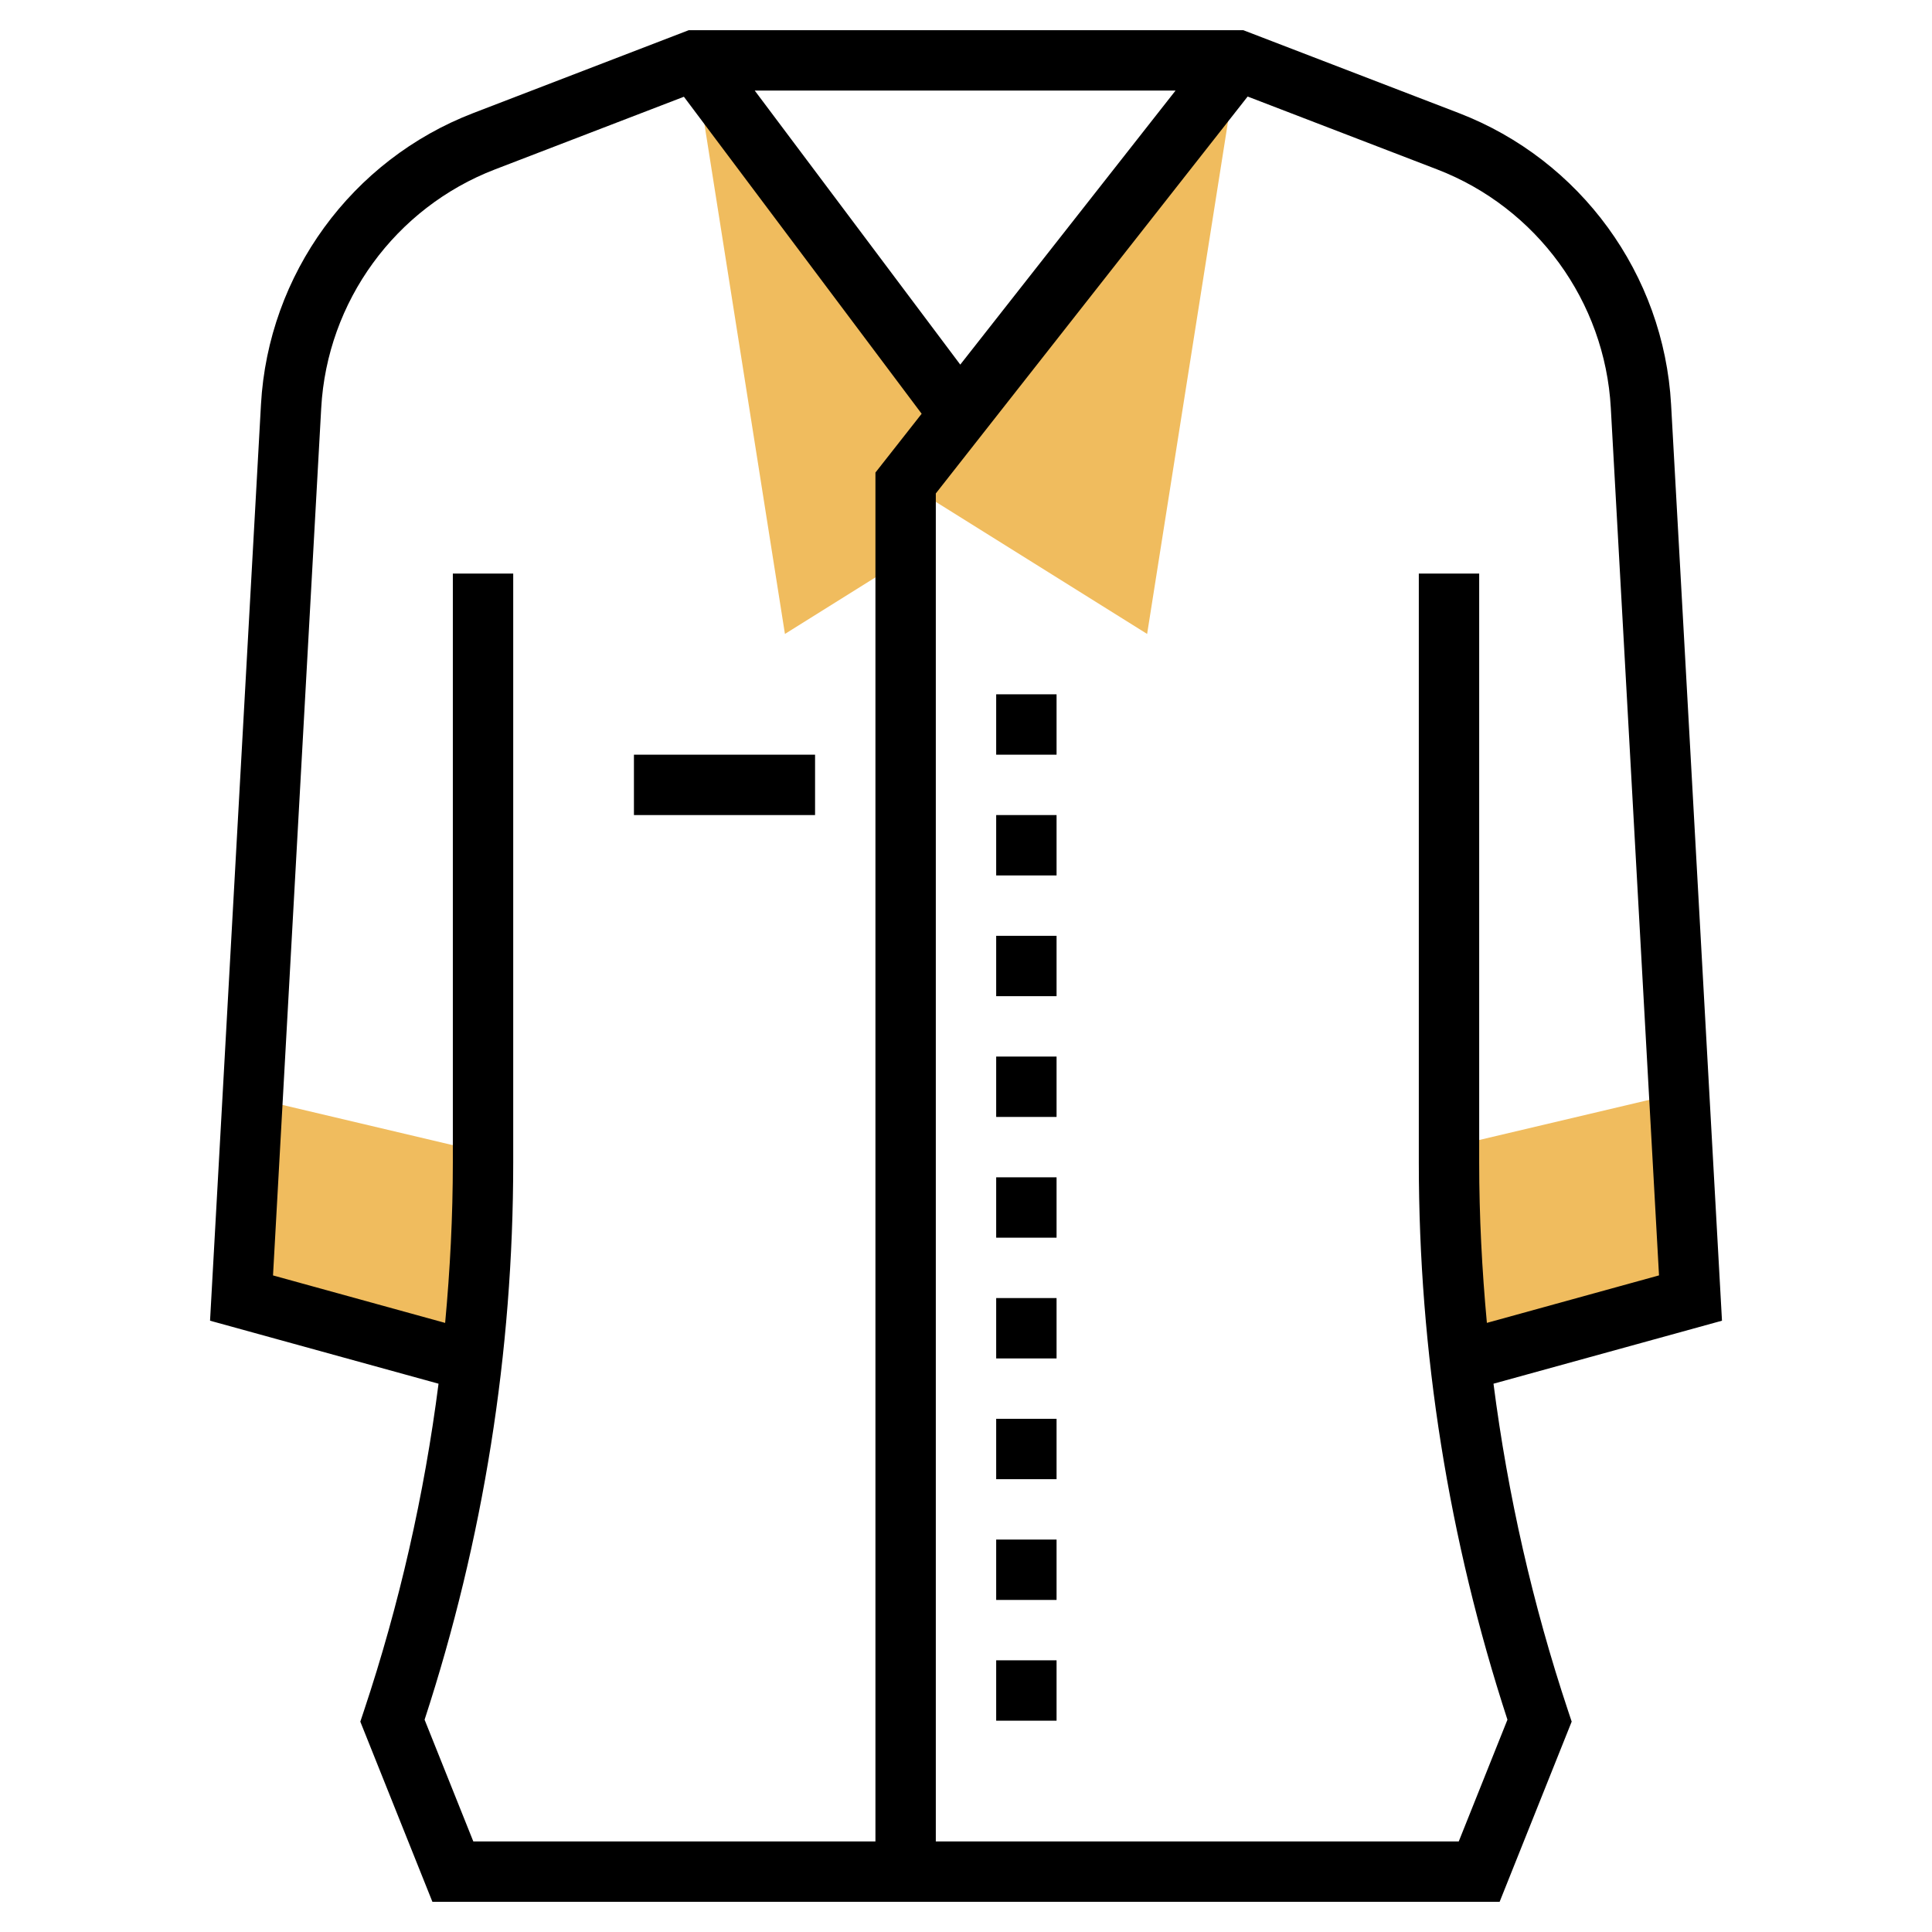 <svg id="Layer_5" enable-background="new 0 0 64 64" height="512" viewBox="0 0 64 64" width="512" xmlns="http://www.w3.org/2000/svg"><g><g fill="#f0bc5e"><path d="m41 2-3 19-8-5z"/><path d="m23.002 2 3 19 3.998-2.499v-2.501l1.791-2.28z"/><path d="m55.622 36.2-7.622 1.8v.513c0 2.171.136 4.336.379 6.487h.37l7.251-2z"/><path d="m16.002 38.24-.616-.214-7.016-1.657-.368 6.631 7.252 2h.367c.243-2.151.381-4.315.381-6.487z"/></g><g><path d="m49.474 45.837 7.569-2.087-1.686-30.349c-.24-4.314-3.001-8.105-7.035-9.657l-7.136-2.744h-18.37l-7.137 2.745c-4.034 1.551-6.794 5.342-7.034 9.656l-1.687 30.349 7.569 2.087c-.472 3.679-1.295 7.308-2.475 10.847l-.116.348 2.388 5.968h35.353l2.387-5.969-.116-.348c-1.179-3.539-2.001-7.167-2.474-10.846zm-17.664-33.759-6.809-9.078h13.941zm-17.745 44.889c1.948-5.966 2.936-12.173 2.936-18.454v-19.513h-2v19.513c0 1.778-.092 3.549-.255 5.31l-5.702-1.573 1.597-28.737c.196-3.53 2.455-6.632 5.755-7.901l6.259-2.407 7.876 10.501-1.531 1.948v45.346h-13.321zm34.258 4.033h-17.323v-44.654l10.33-13.148 6.275 2.413c3.3 1.27 5.56 4.371 5.755 7.901l1.597 28.737-5.702 1.573c-.163-1.761-.255-3.531-.255-5.309v-19.513h-2v19.513c0 6.28.988 12.487 2.936 18.454z"/><path d="m21 25h6v2h-6z"/><path d="m33 27h2v2h-2z"/><path d="m33 31h2v2h-2z"/><path d="m33 23h2v2h-2z"/><path d="m33 55h2v2h-2z"/><path d="m33 51h2v2h-2z"/><path d="m33 39h2v2h-2z"/><path d="m33 43h2v2h-2z"/><path d="m33 35h2v2h-2z"/><path d="m33 47h2v2h-2z"/></g></g></svg>